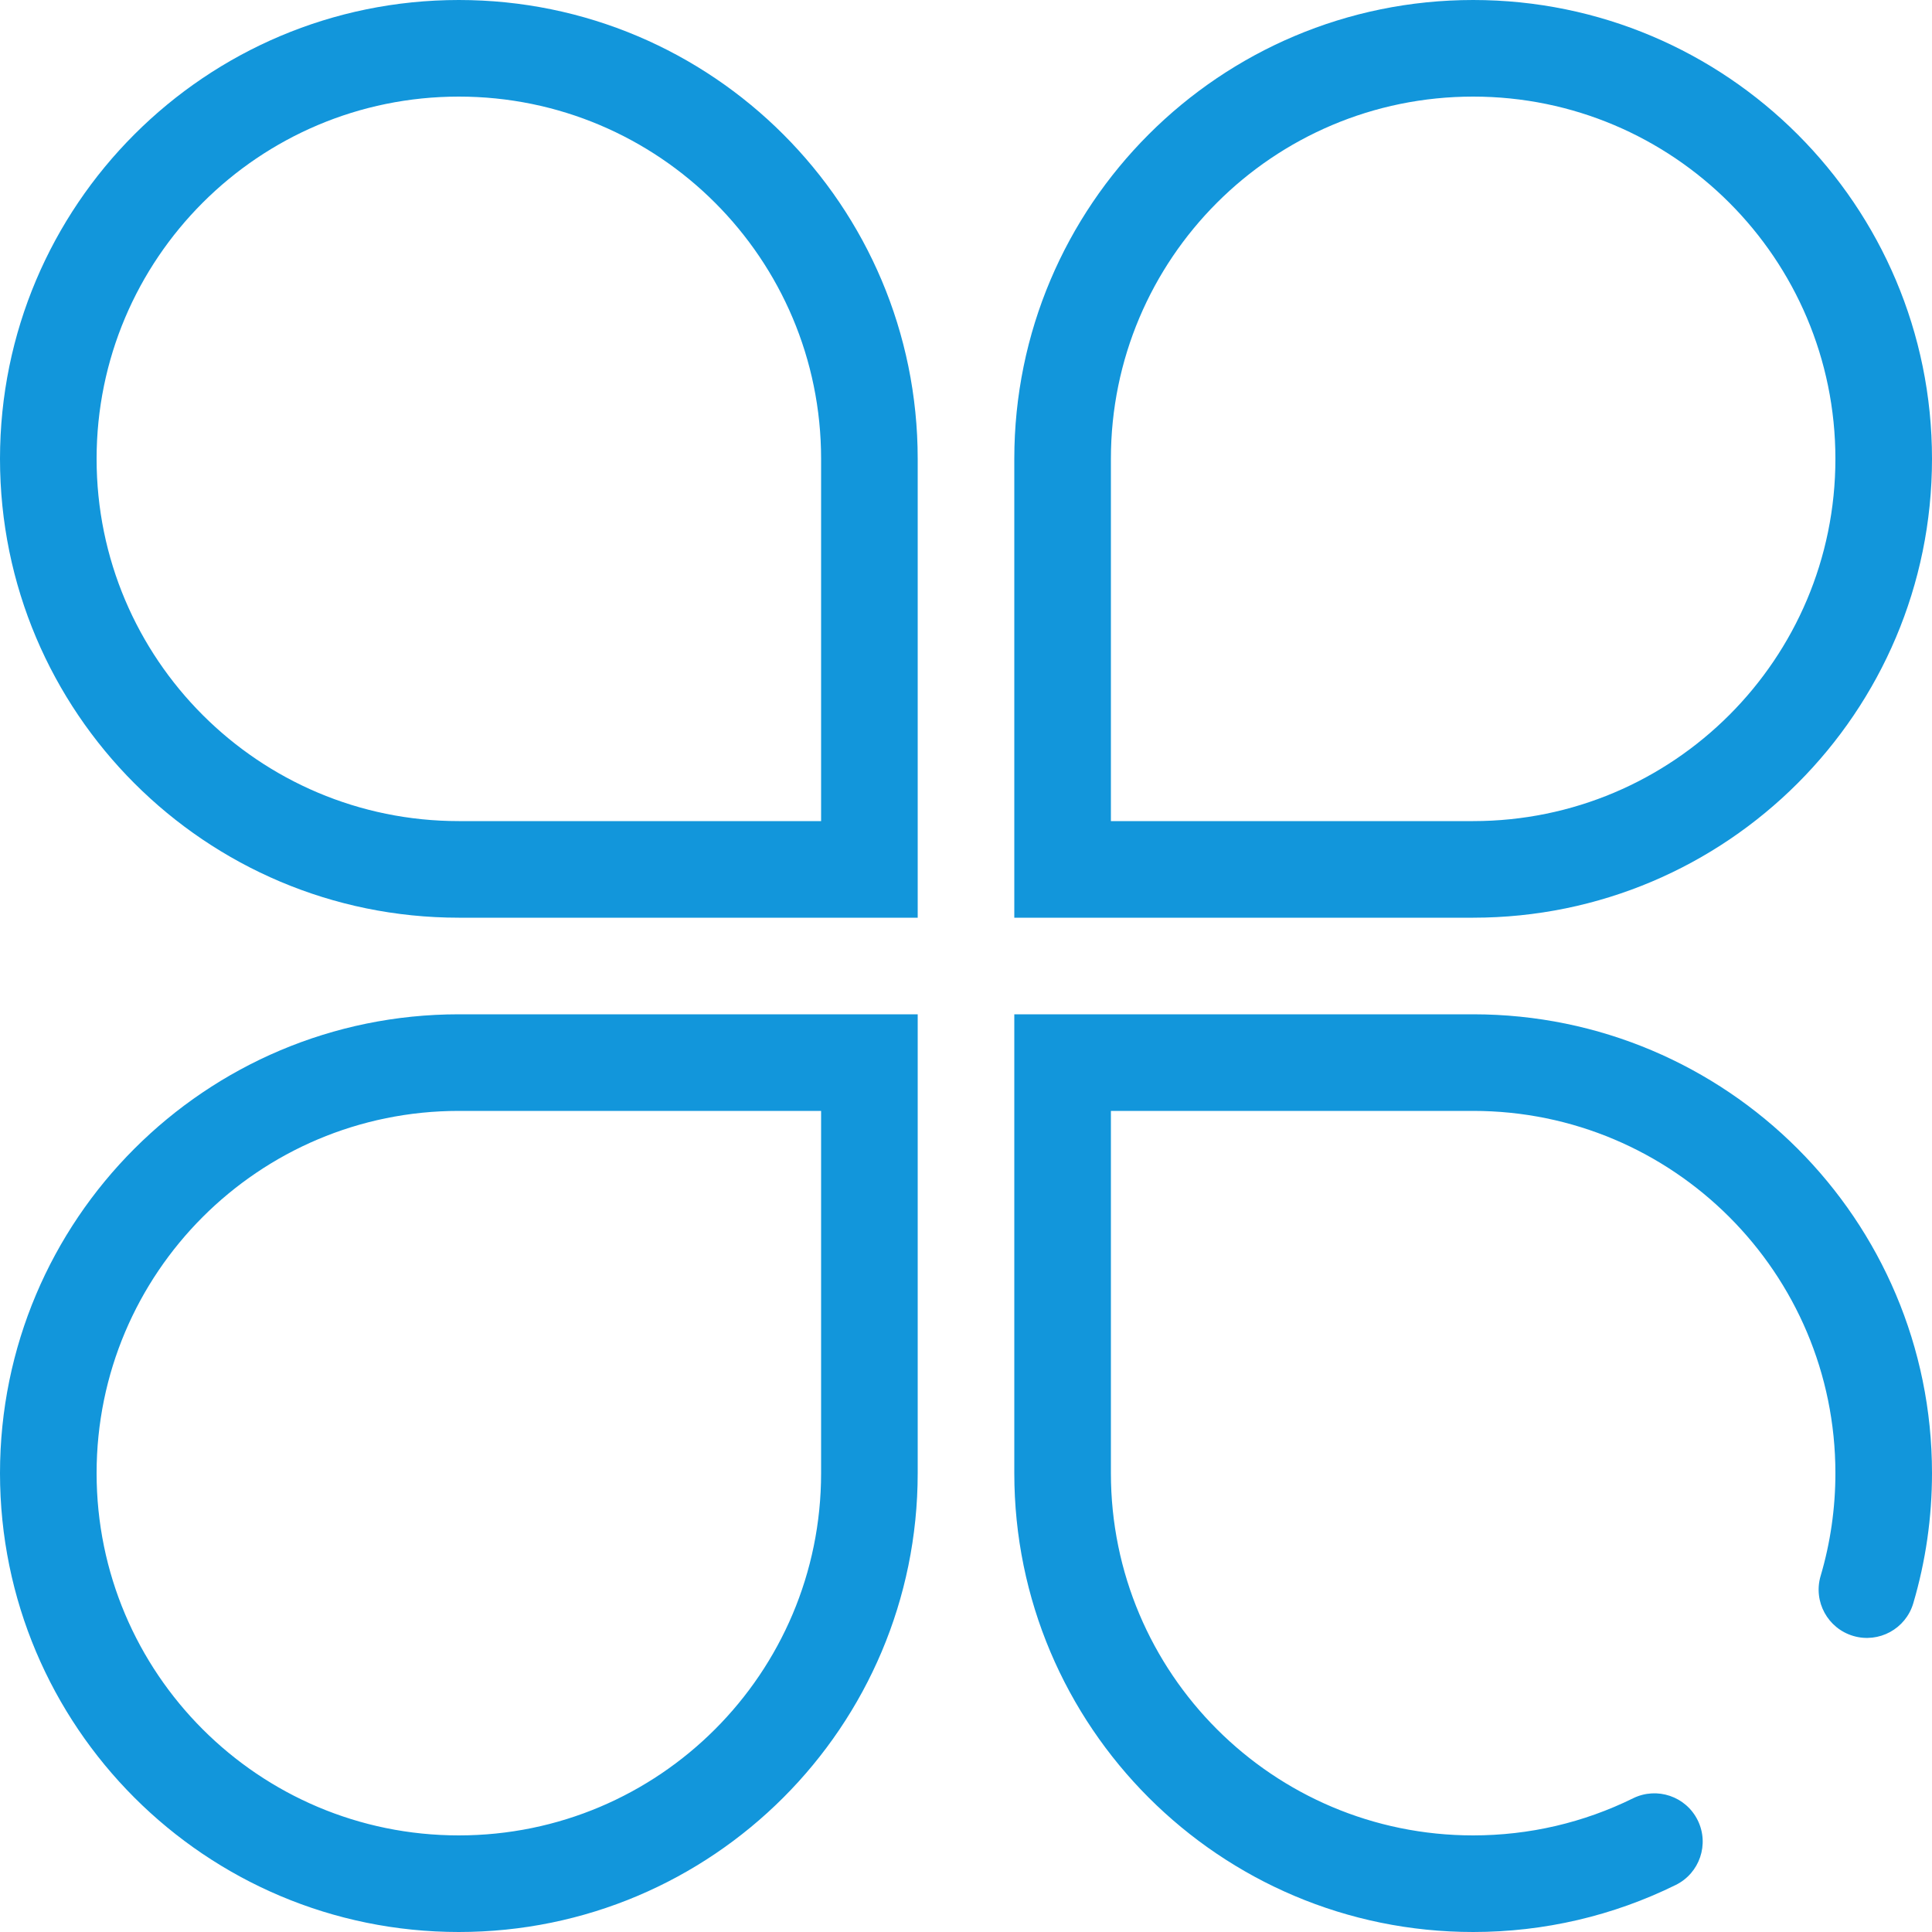 <?xml version="1.0" standalone="no"?><!DOCTYPE svg PUBLIC "-//W3C//DTD SVG 1.1//EN" "http://www.w3.org/Graphics/SVG/1.1/DTD/svg11.dtd"><svg t="1497232887537" class="icon" style="" viewBox="0 0 1024 1024" version="1.1" xmlns="http://www.w3.org/2000/svg" p-id="6654" xmlns:xlink="http://www.w3.org/1999/xlink" width="48" height="48"><defs><style type="text/css"></style></defs><path d="M460.8 486.4h25.6V243.2C486.4 108.884 377.516 0 243.2 0 108.884 0 0 108.884 0 243.2c0 134.316 108.884 243.2 243.2 243.2h217.6zM51.2 243.2c0-106.039 85.961-192 192-192s192 85.961 192 192v217.6l25.6-25.6H243.2c-106.039 0-192-85.961-192-192zM460.8 588.8l-25.6-25.6v217.6c0 106.039-85.961 192-192 192s-192-85.961-192-192 85.961-192 192-192h217.6zM0 780.8C0 915.116 108.884 1024 243.2 1024c134.316 0 243.2-108.884 243.2-243.2V537.6H243.2C108.884 537.6 0 646.484 0 780.8zM563.2 435.2l25.6 25.6V243.2c0-106.039 85.961-192 192-192s192 85.961 192 192-85.961 192-192 192H563.2z m460.8-192C1024 108.884 915.116 0 780.8 0 646.484 0 537.6 108.884 537.6 243.2v243.2h243.2c134.316 0 243.2-108.884 243.2-243.2zM1024 780.8c0-134.316-108.884-243.2-243.2-243.2H537.6v243.2c0 134.316 108.884 243.2 243.2 243.2 37.713 0 74.251-8.61 107.38-24.935 12.681-6.25 17.896-21.597 11.646-34.28-6.25-12.681-21.597-17.896-34.28-11.646C839.42 966.014 810.622 972.8 780.8 972.8c-106.039 0-192-85.961-192-192V563.2l-25.6 25.6h217.6c106.039 0 192 85.961 192 192 0 18.67-2.657 36.956-7.832 54.48-4.004 13.56 3.742 27.797 17.302 31.801 13.56 4.004 27.798-3.742 31.802-17.302 6.561-22.219 9.928-45.388 9.928-68.979z" fill="#1296db" p-id="6655"></path></svg>